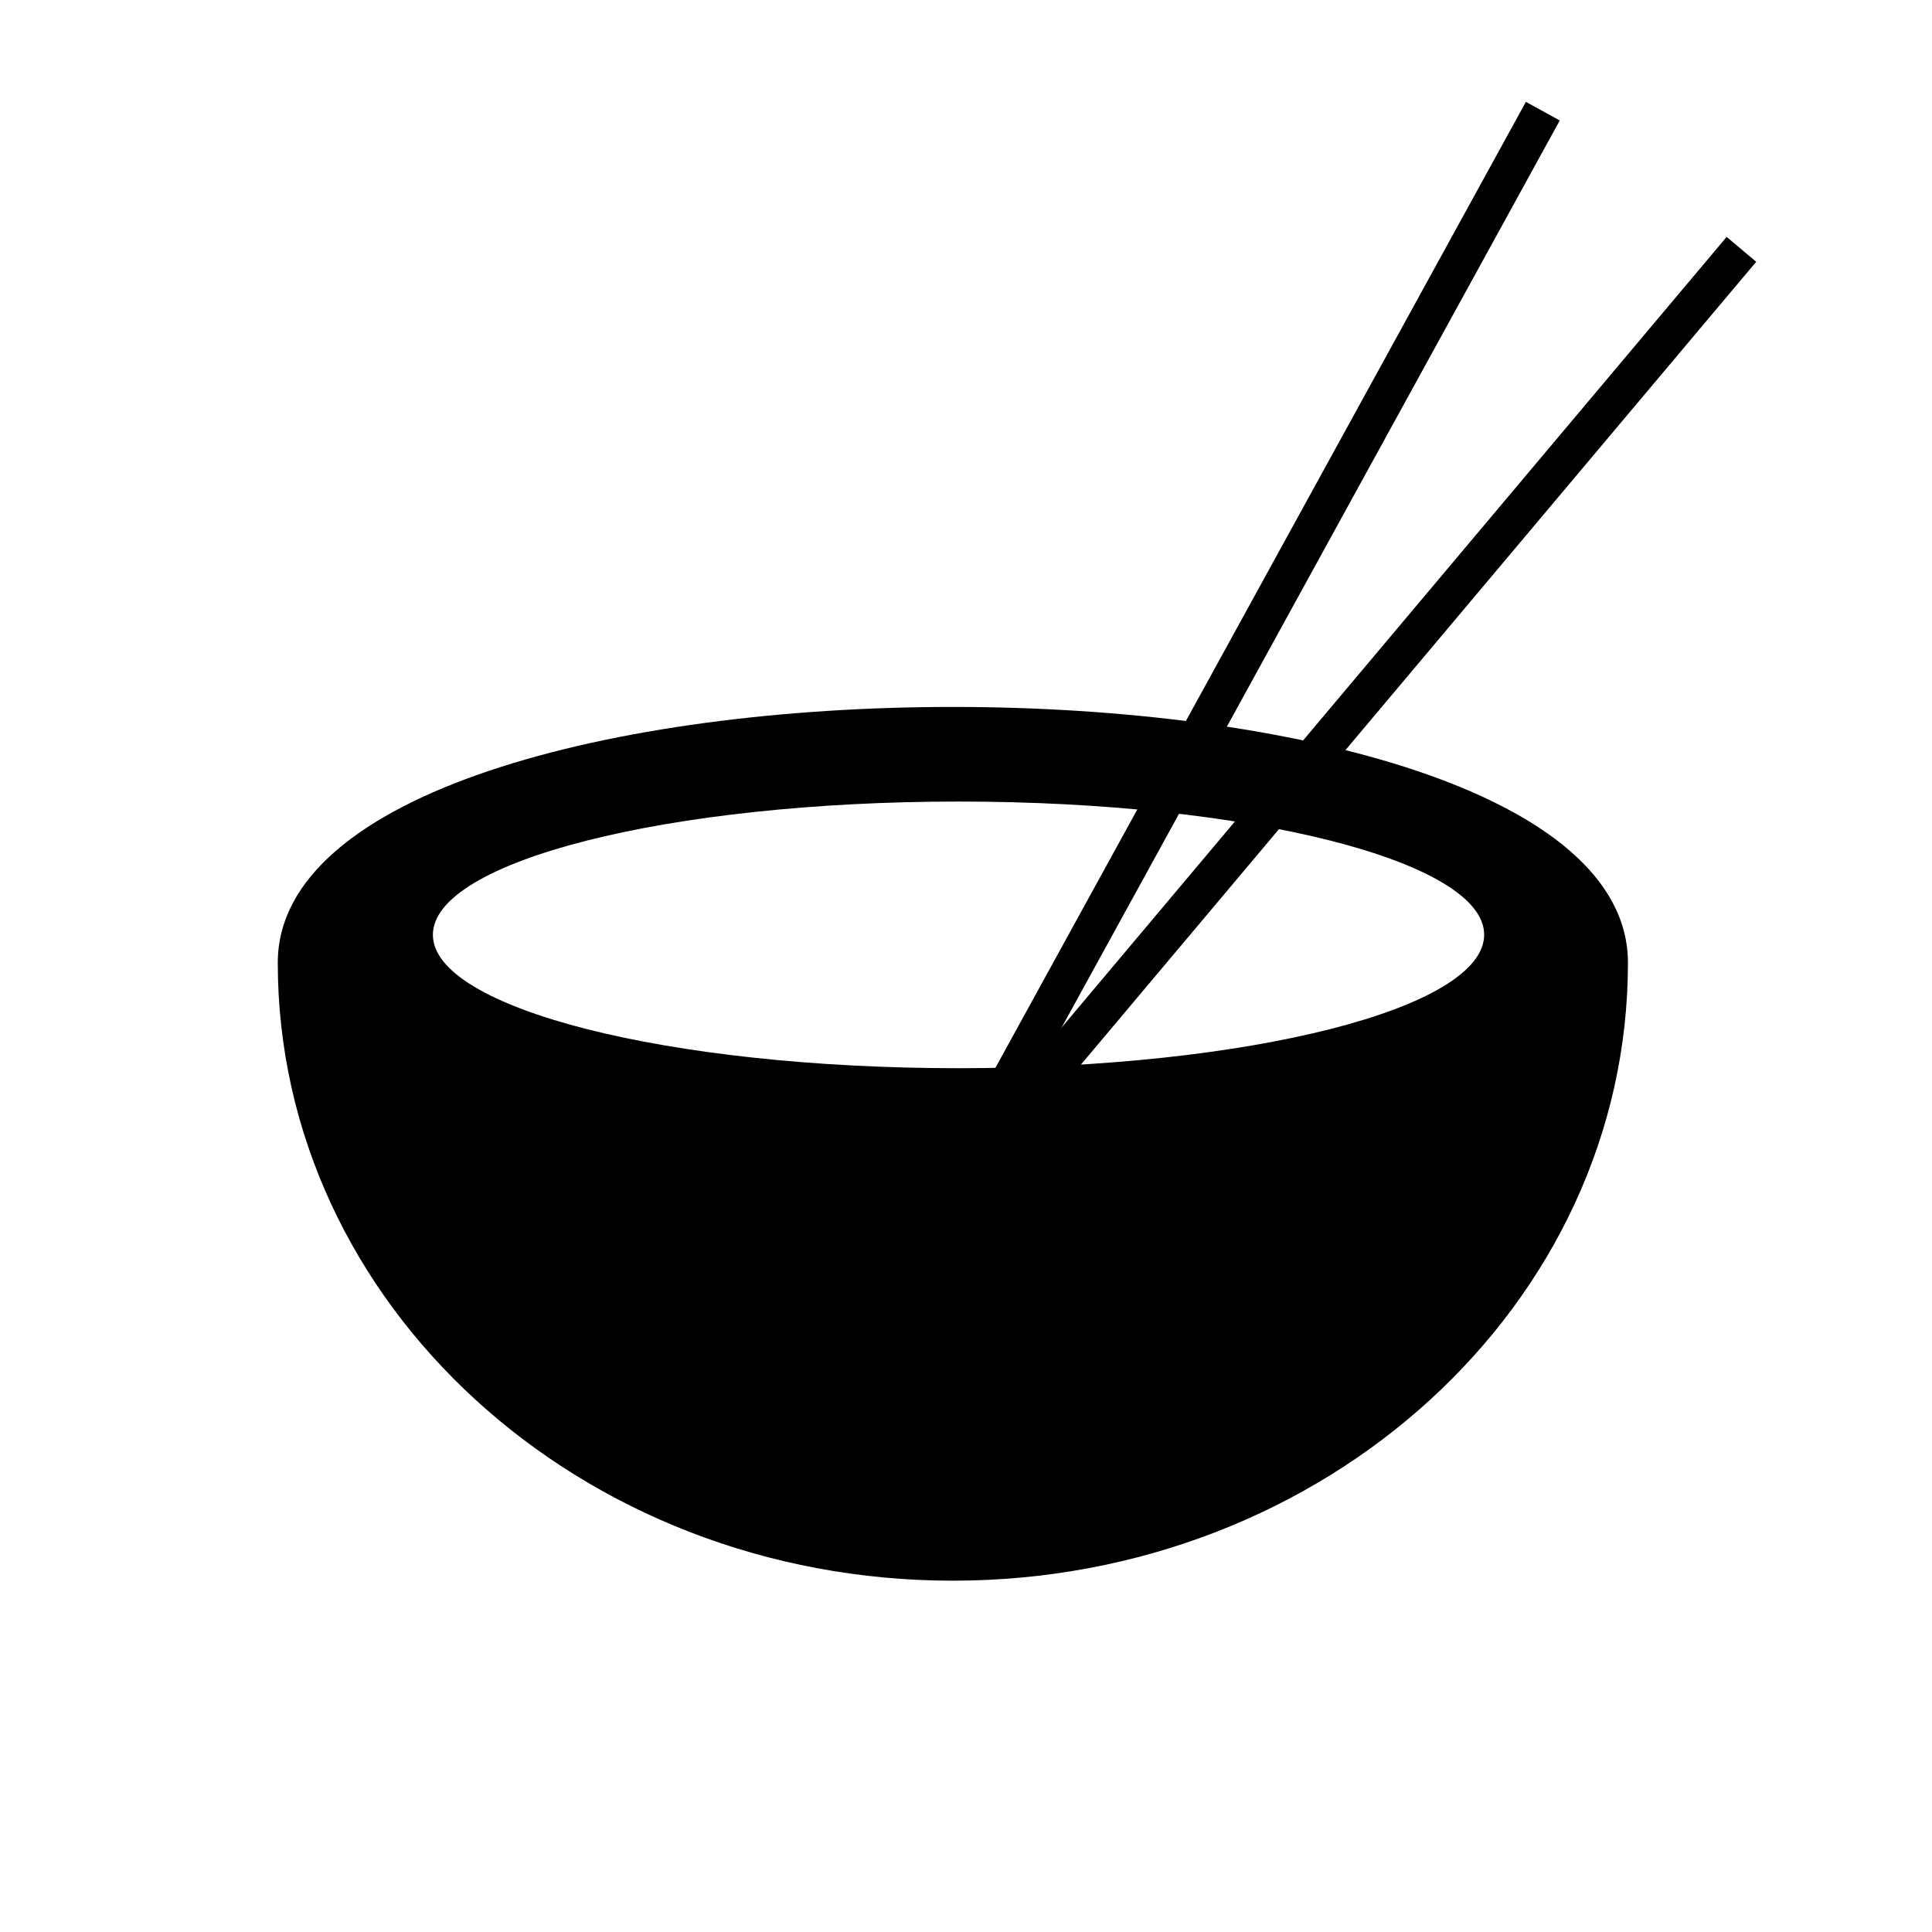 <svg xmlns="http://www.w3.org/2000/svg" xmlns:xlink="http://www.w3.org/1999/xlink" version="1.1" id="Layer_1" x="0px" y="0px" width="50px" height="50px" viewBox="0 0 50 50" enable-background="new 0 0 50 50" xml:space="preserve">
<g>
	<path d="M7.189,24.918c0,8.832,7.822,15.99,17.471,15.99c9.648,0,17.471-7.158,17.471-15.99   C42.131,16.088,7.189,16.088,7.189,24.918z M24.807,27.645c-7.516,0-13.604-1.547-13.604-3.454c0-1.901,6.088-3.447,13.604-3.447   S38.41,22.289,38.41,24.19C38.41,26.098,32.322,27.645,24.807,27.645z"/>
	<line fill="none" stroke="#000000" stroke-miterlimit="10" x1="24.66" y1="30.715" x2="45.068" y2="6.453"/>
	<line fill="none" stroke="#000000" stroke-miterlimit="10" x1="24.667" y1="30.667" x2="39.928" y2="2.877"/>
</g>
</svg>